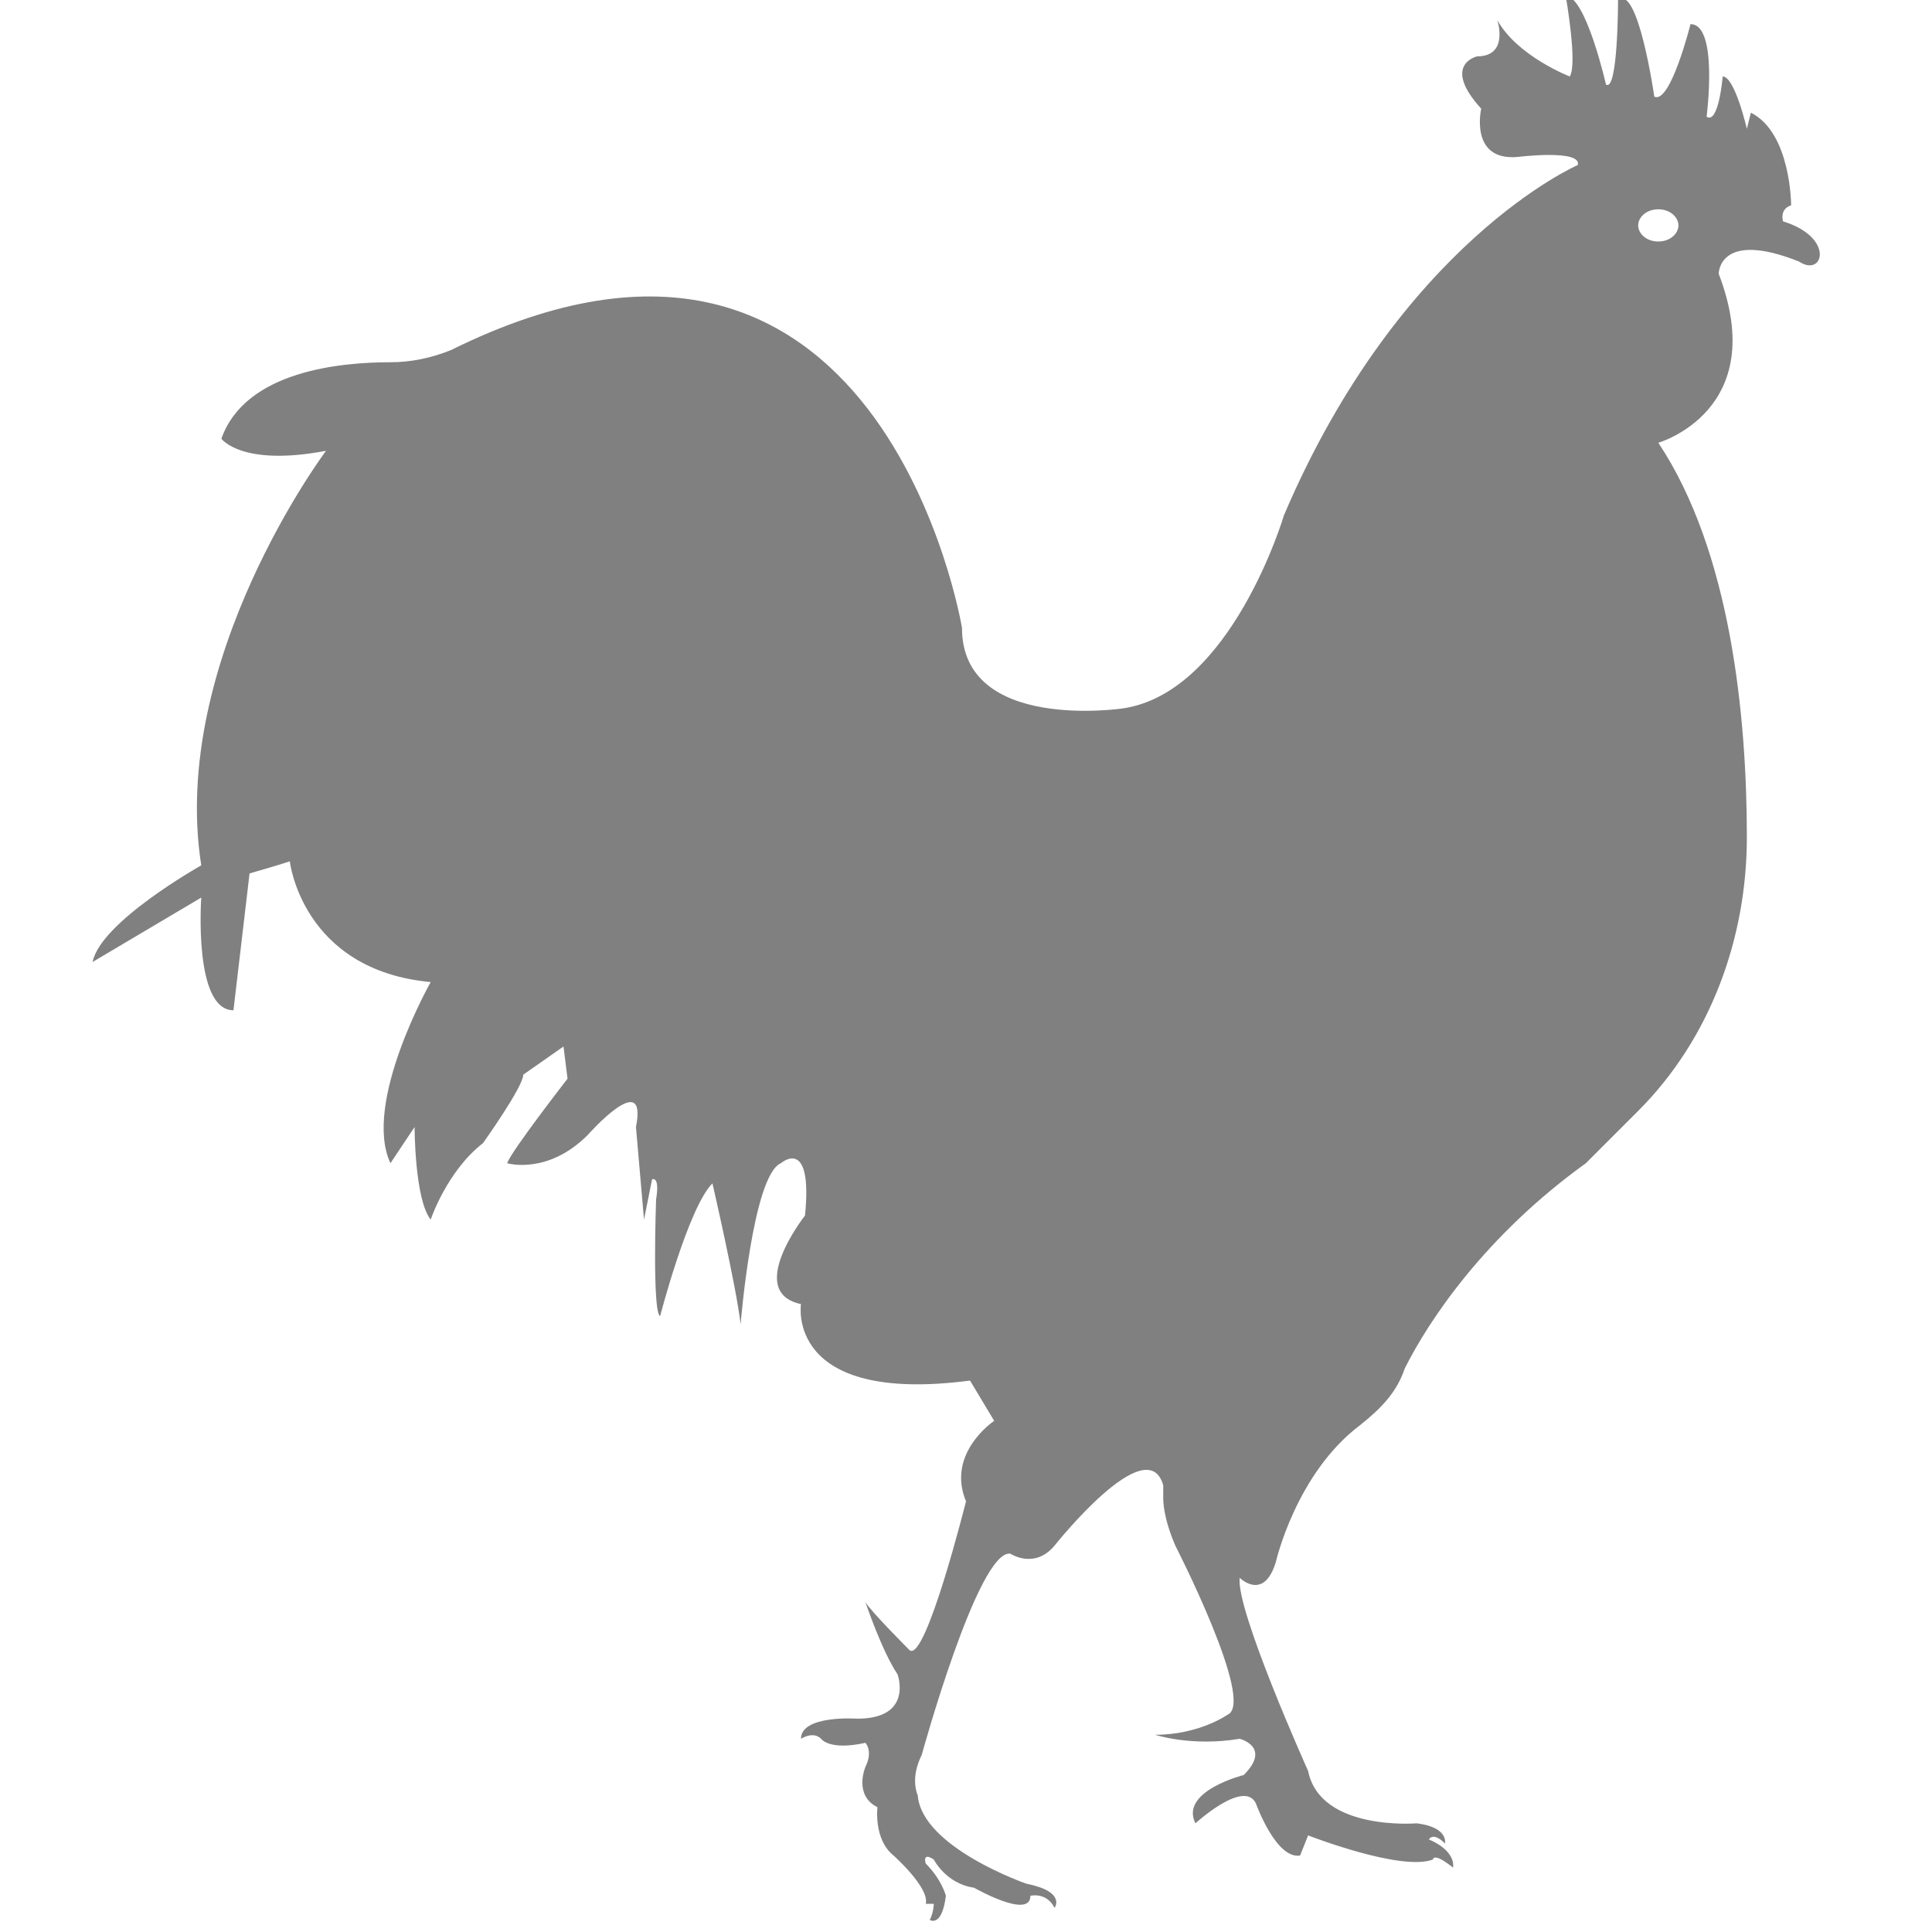 <?xml version="1.0" encoding="utf-8"?>
<!-- Generator: Adobe Illustrator 19.1.0, SVG Export Plug-In . SVG Version: 6.00 Build 0)  -->
<svg version="1.1" id="Layer_1" xmlns="http://www.w3.org/2000/svg" xmlns:xlink="http://www.w3.org/1999/xlink" x="0px" y="0px"
	 viewBox="0 0 48 48" style="enable-background:new 0 0 48 48;" xml:space="preserve">
<style type="text/css">
	.st0{fill:#808080;}
</style>
<path class="st0" d="M44.3,5.5c0,0-0.1-0.3,0.2-0.4c0,0,0-1.8-1-2.3l-0.1,0.4c0,0-0.3-1.3-0.6-1.3c0,0-0.1,1.2-0.4,1
	c0,0,0.3-2.3-0.4-2.3c0,0-0.5,2-0.9,1.8c0,0-0.4-2.8-0.9-2.4c0,0,0,2.3-0.3,2.1c0,0-0.5-2.2-1-2.2c0,0,0.3,1.7,0.1,2
	c0,0-1.3-0.5-1.8-1.4c0,0,0.3,0.9-0.5,0.9c0,0-0.9,0.2,0.1,1.3c0,0-0.3,1.3,0.9,1.2c0,0,1.6-0.2,1.5,0.2c0,0-4.4,1.9-7.3,8.7
	c0,0-1.3,4.4-4,4.8c0,0-4,0.6-4-2c0,0-2-12.2-12.7-6.9c-0.5,0.2-1,0.3-1.5,0.3c-1.2,0-3.6,0.2-4.2,1.9c0,0,0.5,0.7,2.6,0.3
	c0,0-3.9,5.2-3.1,10.3c0,0-2.5,1.4-2.7,2.4l2.7-1.6c0,0-0.2,2.8,0.8,2.8l0.4-3.4c0,0,0.7-0.2,1-0.3c0,0,0.3,2.7,3.5,3
	c0,0-1.7,3-1,4.5l0.6-0.9c0,0,0,1.8,0.4,2.3c0,0,0.4-1.2,1.3-1.9c0,0,1-1.4,1-1.7l1-0.7l0.1,0.8c0,0-1.4,1.8-1.5,2.1
	c0,0,1,0.3,2-0.7c0,0,1.5-1.7,1.2-0.2l0.2,2.3l0.2-1c0,0,0.2-0.1,0.1,0.5c0,0-0.1,2.8,0.1,2.9c0,0,0.7-2.7,1.3-3.3
	c0,0,0.6,2.6,0.7,3.5c0,0,0.3-3.7,1-4c0,0,0.8-0.7,0.6,1.3c0,0-1.5,1.9-0.1,2.2c0,0-0.4,2.5,4.2,1.9l0.6,1c0,0-1.2,0.8-0.7,2
	c0,0-1,4-1.4,3.7c0,0-1-1-1.1-1.2c0,0,0.4,1.2,0.8,1.8c0,0,0.4,1.1-1,1.1c0,0-1.4-0.1-1.4,0.5c0,0,0.3-0.2,0.5,0
	c0,0,0.2,0.3,1.1,0.1c0,0,0.2,0.2,0,0.6c0,0-0.3,0.7,0.3,1c0,0-0.1,0.8,0.4,1.2c0,0,0.9,0.8,0.8,1.2l0.2,0c0,0,0,0.2-0.1,0.4
	c0,0,0.3,0.2,0.4-0.6c0,0-0.1-0.4-0.5-0.8c0,0-0.1-0.3,0.2-0.1c0,0,0.3,0.6,1,0.7c0,0,1.4,0.8,1.4,0.2c0,0,0.4-0.1,0.6,0.3
	c0,0,0.3-0.4-0.7-0.6c0,0-2.6-0.9-2.7-2.2c0,0-0.2-0.4,0.1-1c0,0,1.4-5.1,2.2-5c0,0,0.6,0.4,1.1-0.2c0,0,2.3-2.9,2.7-1.5
	c0,0.1,0,0.2,0,0.3c0,0.1,0,0.5,0.3,1.2c0,0,2,3.9,1.3,4.2c0,0-0.7,0.5-1.8,0.5c0,0,0.9,0.3,2.1,0.1c0,0,0.8,0.2,0.1,0.9
	c0,0-1.6,0.4-1.2,1.2c0,0,1.2-1.1,1.5-0.5c0,0,0.5,1.4,1.1,1.3l0.2-0.5c0,0,2.3,0.9,3.1,0.6c0,0,0-0.2,0.5,0.2c0,0,0.1-0.4-0.6-0.7
	c0,0,0.1-0.2,0.4,0.1c0,0,0.1-0.4-0.7-0.5c0,0-2.4,0.2-2.7-1.3c0,0-1.8-4-1.7-4.8c0,0,0.6,0.6,0.9-0.4c0,0,0.5-2.2,2.1-3.4
	c0.5-0.4,0.9-0.8,1.1-1.4c0.6-1.2,2-3.3,4.5-5.1c0,0,0.6-0.6,1.3-1.3c1.8-1.8,2.7-4.3,2.7-6.8c0-3-0.4-7.1-2.2-9.8
	c0,0,2.8-0.8,1.5-4.2c0,0,0-1.1,2-0.3C45.3,6.9,45.6,5.9,44.3,5.5z M41.2,6c-0.3,0-0.5-0.2-0.5-0.4c0-0.2,0.2-0.4,0.5-0.4
	c0.3,0,0.5,0.2,0.5,0.4C41.7,5.8,41.5,6,41.2,6z"/>
</svg>
